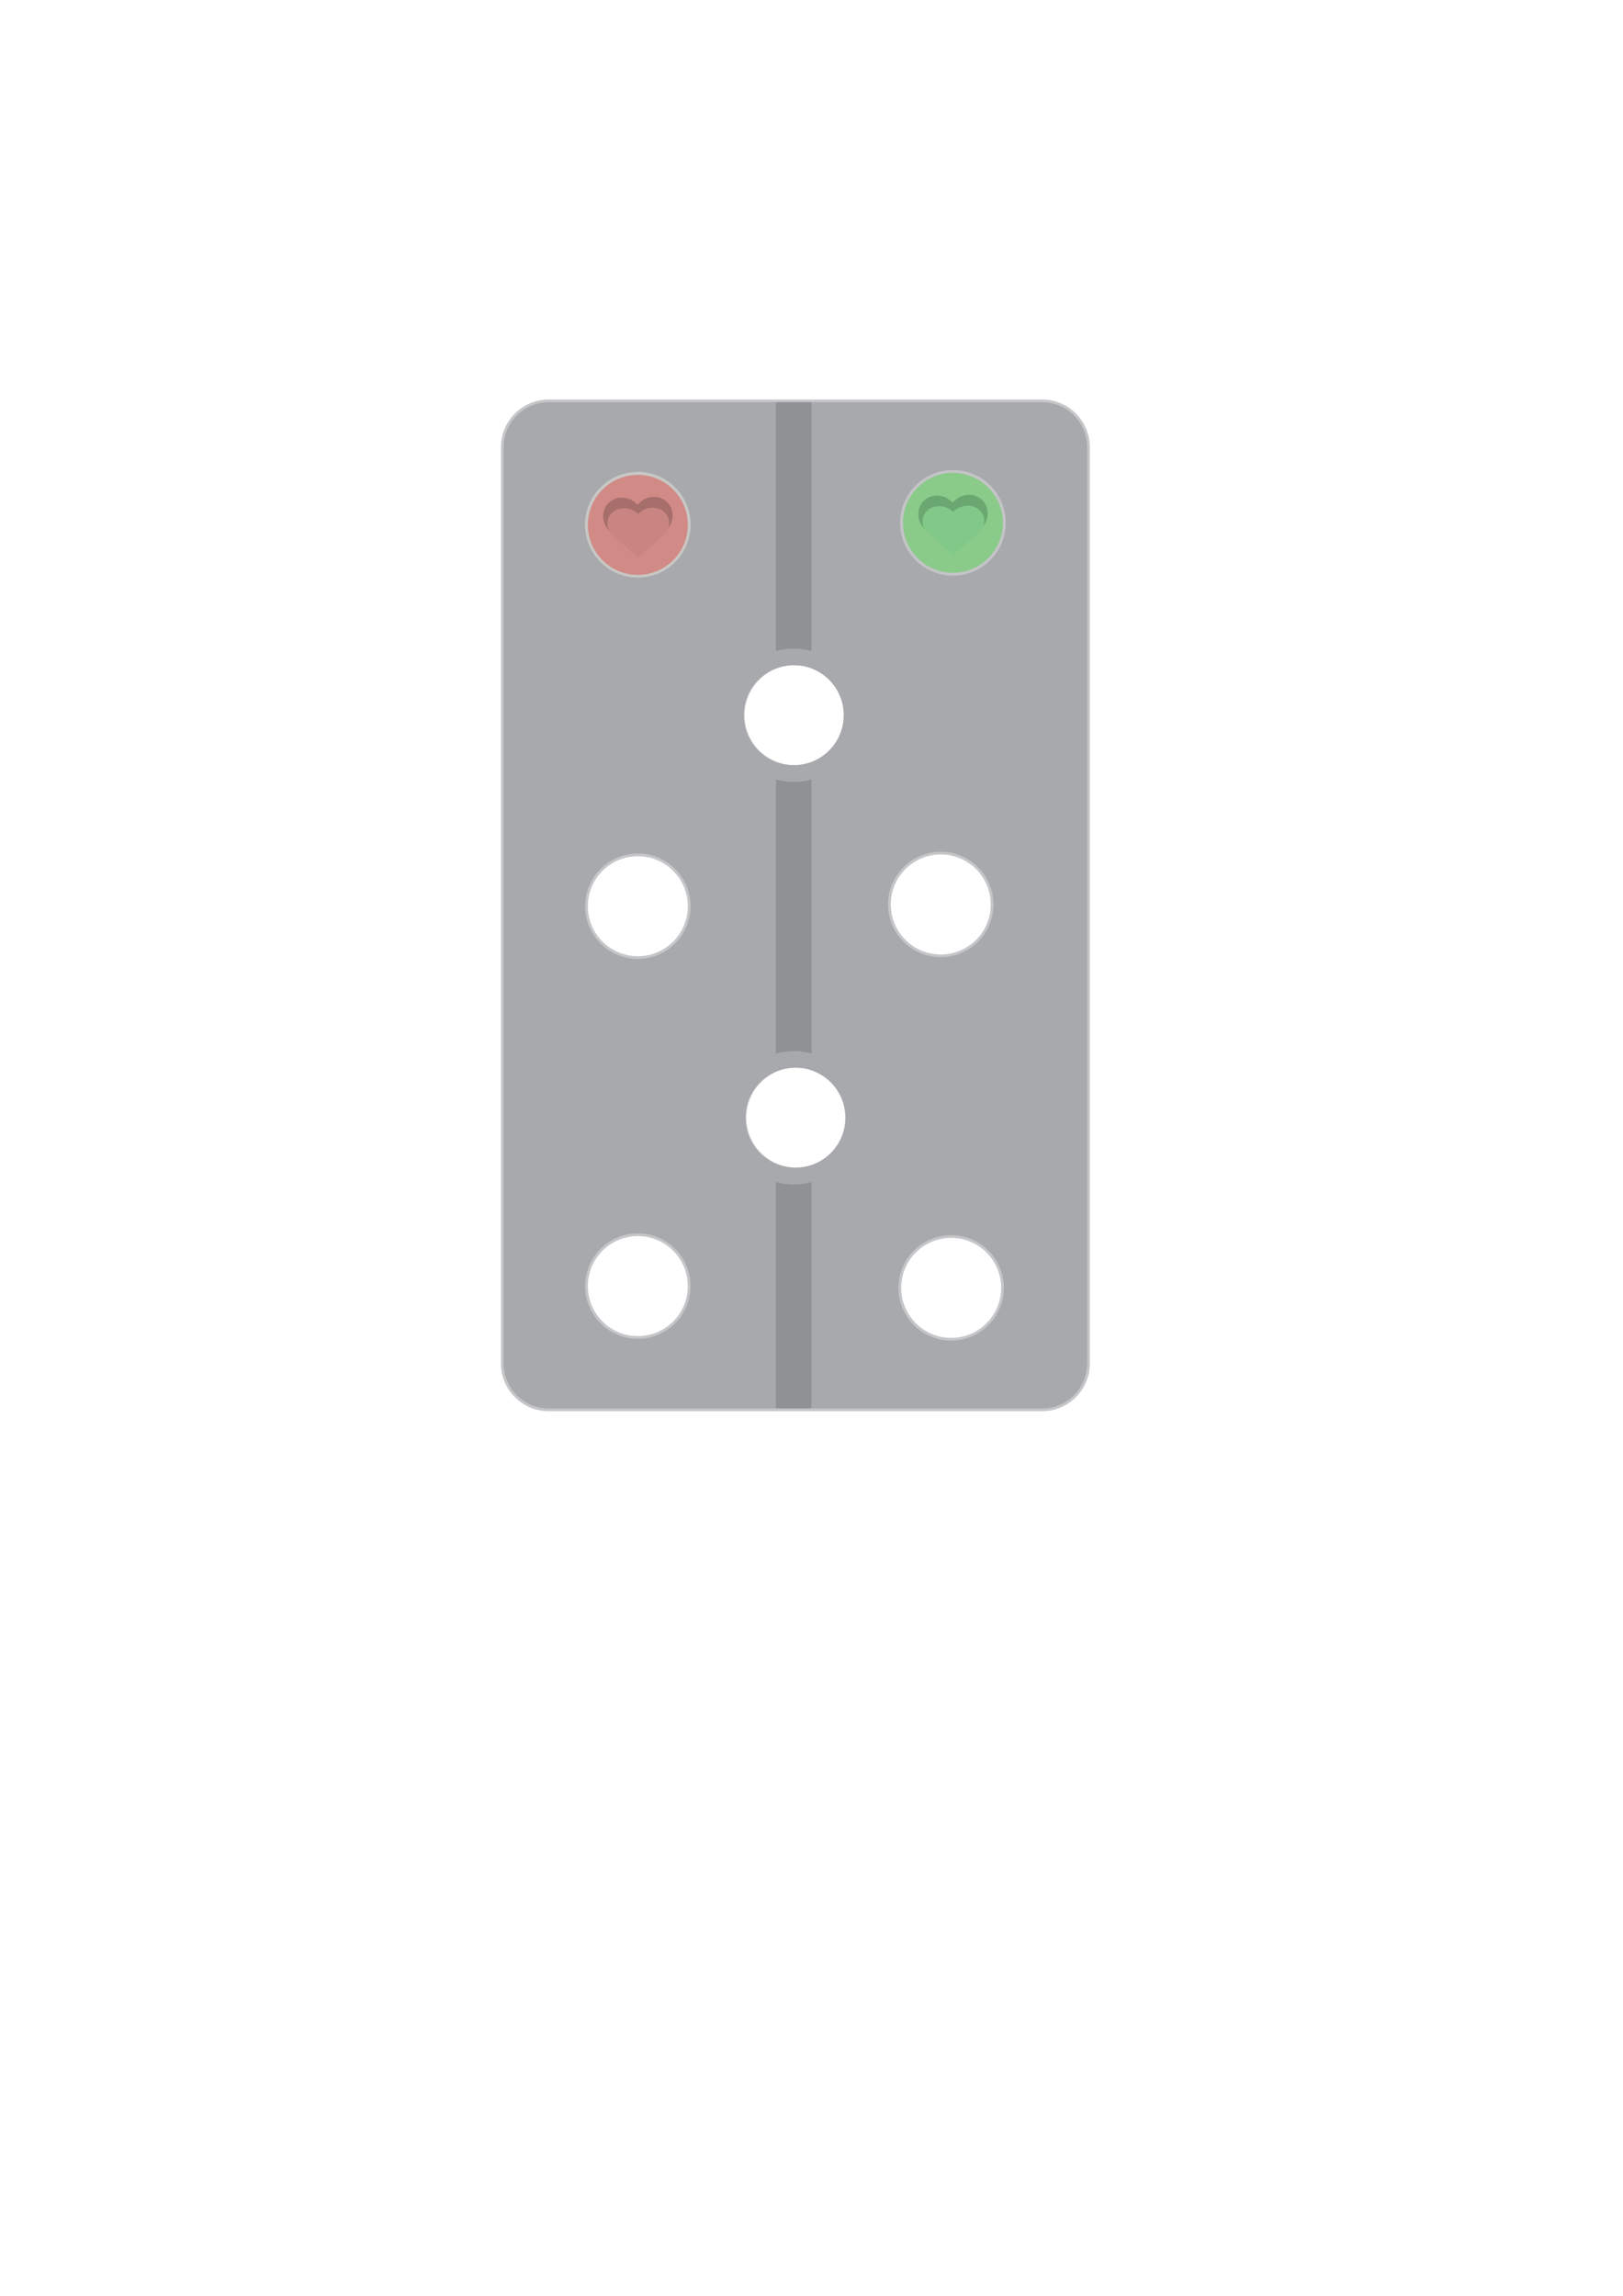 <?xml version="1.0" encoding="UTF-8"?>
<svg id="Layer_1" xmlns="http://www.w3.org/2000/svg" version="1.1" viewBox="0 0 595.28 841.89">
  <!-- Generator: Adobe Illustrator 29.8.1, SVG Export Plug-In . SVG Version: 2.1.1 Build 2)  -->
  <defs>
    <style>
      .st0 {
        fill: #a76f6b;
      }

      .st1 {
        stroke: #a7a9ac;
      }

      .st1, .st2, .st3, .st4 {
        stroke-miterlimit: 10;
      }

      .st1, .st4 {
        fill: #a7a9ac;
      }

      .st2 {
        fill: #8bcb8a;
        stroke: #c4c4c7;
      }

      .st5 {
        fill: #c98581;
      }

      .st3 {
        fill: #d28a87;
        stroke: #c8c7c4;
      }

      .st4 {
        stroke: #c4c6c8;
      }

      .st6 {
        fill: #82c888;
      }

      .st7 {
        fill: #8f9194;
      }

      .st8 {
        fill: #6aa771;
      }
    </style>
  </defs>
  <path class="st4" d="M382.22,147h-180.98c-9.39,0-17.01,7.61-17.01,17.01v335.98c0,9.39,7.61,17.01,17.01,17.01h180.98c9.39,0,17.01-7.61,17.01-17.01V164.01c0-9.39-7.61-17.01-17.01-17.01ZM233.94,490.46c-10.4,0-18.83-8.43-18.83-18.83s8.43-18.83,18.83-18.83,18.83,8.43,18.83,18.83-8.43,18.83-18.83,18.83ZM233.94,351.15c-10.4,0-18.83-8.43-18.83-18.83s8.43-18.83,18.83-18.83,18.83,8.43,18.83,18.83-8.43,18.83-18.83,18.83ZM233.94,211.19c-10.4,0-18.83-8.43-18.83-18.83s8.43-18.83,18.83-18.83,18.83,8.43,18.83,18.83-8.43,18.83-18.83,18.83ZM291.4,243.43c10.4,0,18.83,8.43,18.83,18.83s-8.43,18.83-18.83,18.83-18.83-8.43-18.83-18.83,8.43-18.83,18.83-18.83h0ZM292.05,428.66c-10.4,0-18.83-8.43-18.83-18.83s8.43-18.83,18.83-18.83,18.83,8.43,18.83,18.83-8.43,18.83-18.83,18.83ZM348.87,491.11c-10.4,0-18.83-8.43-18.83-18.83s8.43-18.83,18.83-18.83,18.83,8.43,18.83,18.83-8.43,18.83-18.83,18.83ZM326.22,331.68c0-10.4,8.43-18.83,18.83-18.83s18.83,8.43,18.83,18.83-8.43,18.83-18.83,18.83-18.83-8.43-18.83-18.83ZM349.51,210.55c-10.4,0-18.83-8.43-18.83-18.83s8.43-18.83,18.83-18.83,18.83,8.43,18.83,18.83-8.43,18.83-18.83,18.83Z"/>
  <g>
    <path class="st7" d="M295.84,281.96c-3.47,1.08-7.72,1.42-11.24.27v108.68c1.95-.68,4.04-1.07,6.22-1.07,2.41,0,4.7.47,6.82,1.29v-110.15c-.52.43-1.13.78-1.8.99h0Z"/>
    <path class="st7" d="M295.66,430.27c-3.85.37-7.53-.31-11.06-1.78v87.99h13.04v-86.73c-.61.27-1.28.45-1.98.52h0Z"/>
    <path class="st7" d="M290.82,242.68c2.41,0,4.7.47,6.82,1.29v-96.46h-13.04v96.24c1.95-.68,4.04-1.07,6.22-1.07h0Z"/>
  </g>
  <path class="st1" d="M291.12,238.33c-12.95,0-23.45,10.73-23.45,23.96s10.5,23.96,23.45,23.96,23.45-10.73,23.45-23.96-10.5-23.96-23.45-23.96h0ZM291.12,281.09c-10.4,0-18.83-8.43-18.83-18.83s8.43-18.83,18.83-18.83,18.83,8.43,18.83,18.83-8.43,18.83-18.83,18.83Z"/>
  <path class="st1" d="M291.12,385.94c-12.95,0-23.45,10.73-23.45,23.96s10.5,23.96,23.45,23.96,23.45-10.73,23.45-23.96-10.5-23.96-23.45-23.96ZM291.73,428.7c-10.4,0-18.83-8.43-18.83-18.83s8.43-18.83,18.83-18.83,18.83,8.43,18.83,18.83-8.43,18.83-18.83,18.83Z"/>
  <g>
    <circle class="st3" cx="233.94" cy="192.48" r="18.83"/>
    <g>
      <g>
        <polygon class="st0" points="244.21 193.88 233.84 204.18 224.24 194.65 234.61 184.35 244.21 193.88"/>
        <ellipse class="st0" cx="239.42" cy="189.43" rx="7.46" ry="7.03" transform="translate(-65.42 206.04) rotate(-41.47)"/>
        <ellipse class="st0" cx="228.49" cy="189.7" rx="7.03" ry="7.46" transform="translate(-64.96 235.28) rotate(-48.53)"/>
      </g>
      <g>
        <polygon class="st5" points="243.52 195.93 234.02 204.53 225.18 196.52 234.68 187.91 243.52 195.93"/>
        <path class="st5" d="M243.39,196.06c-2.59,2.35-6.68,2.46-9.13.24s-2.33-5.92.27-8.27,6.68-2.46,9.13-.24,2.33,5.92-.27,8.27Z"/>
        <path class="st5" d="M233.68,188.21c2.59,2.35,2.71,6.05.27,8.27-2.45,2.22-6.54,2.11-9.13-.24s-2.71-6.05-.27-8.27c2.45-2.22,6.54-2.11,9.13.24Z"/>
      </g>
    </g>
  </g>
  <g>
    <circle class="st2" cx="349.51" cy="191.72" r="18.83"/>
    <g>
      <g>
        <polygon class="st8" points="359.78 193.11 349.41 203.42 339.81 193.88 350.18 183.58 359.78 193.11"/>
        <ellipse class="st8" cx="355" cy="188.67" rx="7.46" ry="7.03" transform="translate(-35.94 282.39) rotate(-41.47)"/>
        <ellipse class="st8" cx="344.08" cy="188.94" rx="7.03" ry="7.46" transform="translate(-25.35 321.64) rotate(-48.53)"/>
      </g>
      <g>
        <polygon class="st6" points="359.09 195.16 349.59 203.77 340.75 195.76 350.25 187.15 359.09 195.16"/>
        <path class="st6" d="M358.96,195.3c-2.59,2.35-6.68,2.46-9.13.24s-2.33-5.92.27-8.27,6.68-2.46,9.13-.24,2.33,5.92-.27,8.27Z"/>
        <path class="st6" d="M349.25,187.45c2.59,2.35,2.71,6.05.27,8.27-2.45,2.22-6.54,2.11-9.13-.24s-2.71-6.05-.27-8.27c2.45-2.22,6.54-2.11,9.13.24Z"/>
      </g>
    </g>
  </g>
</svg>